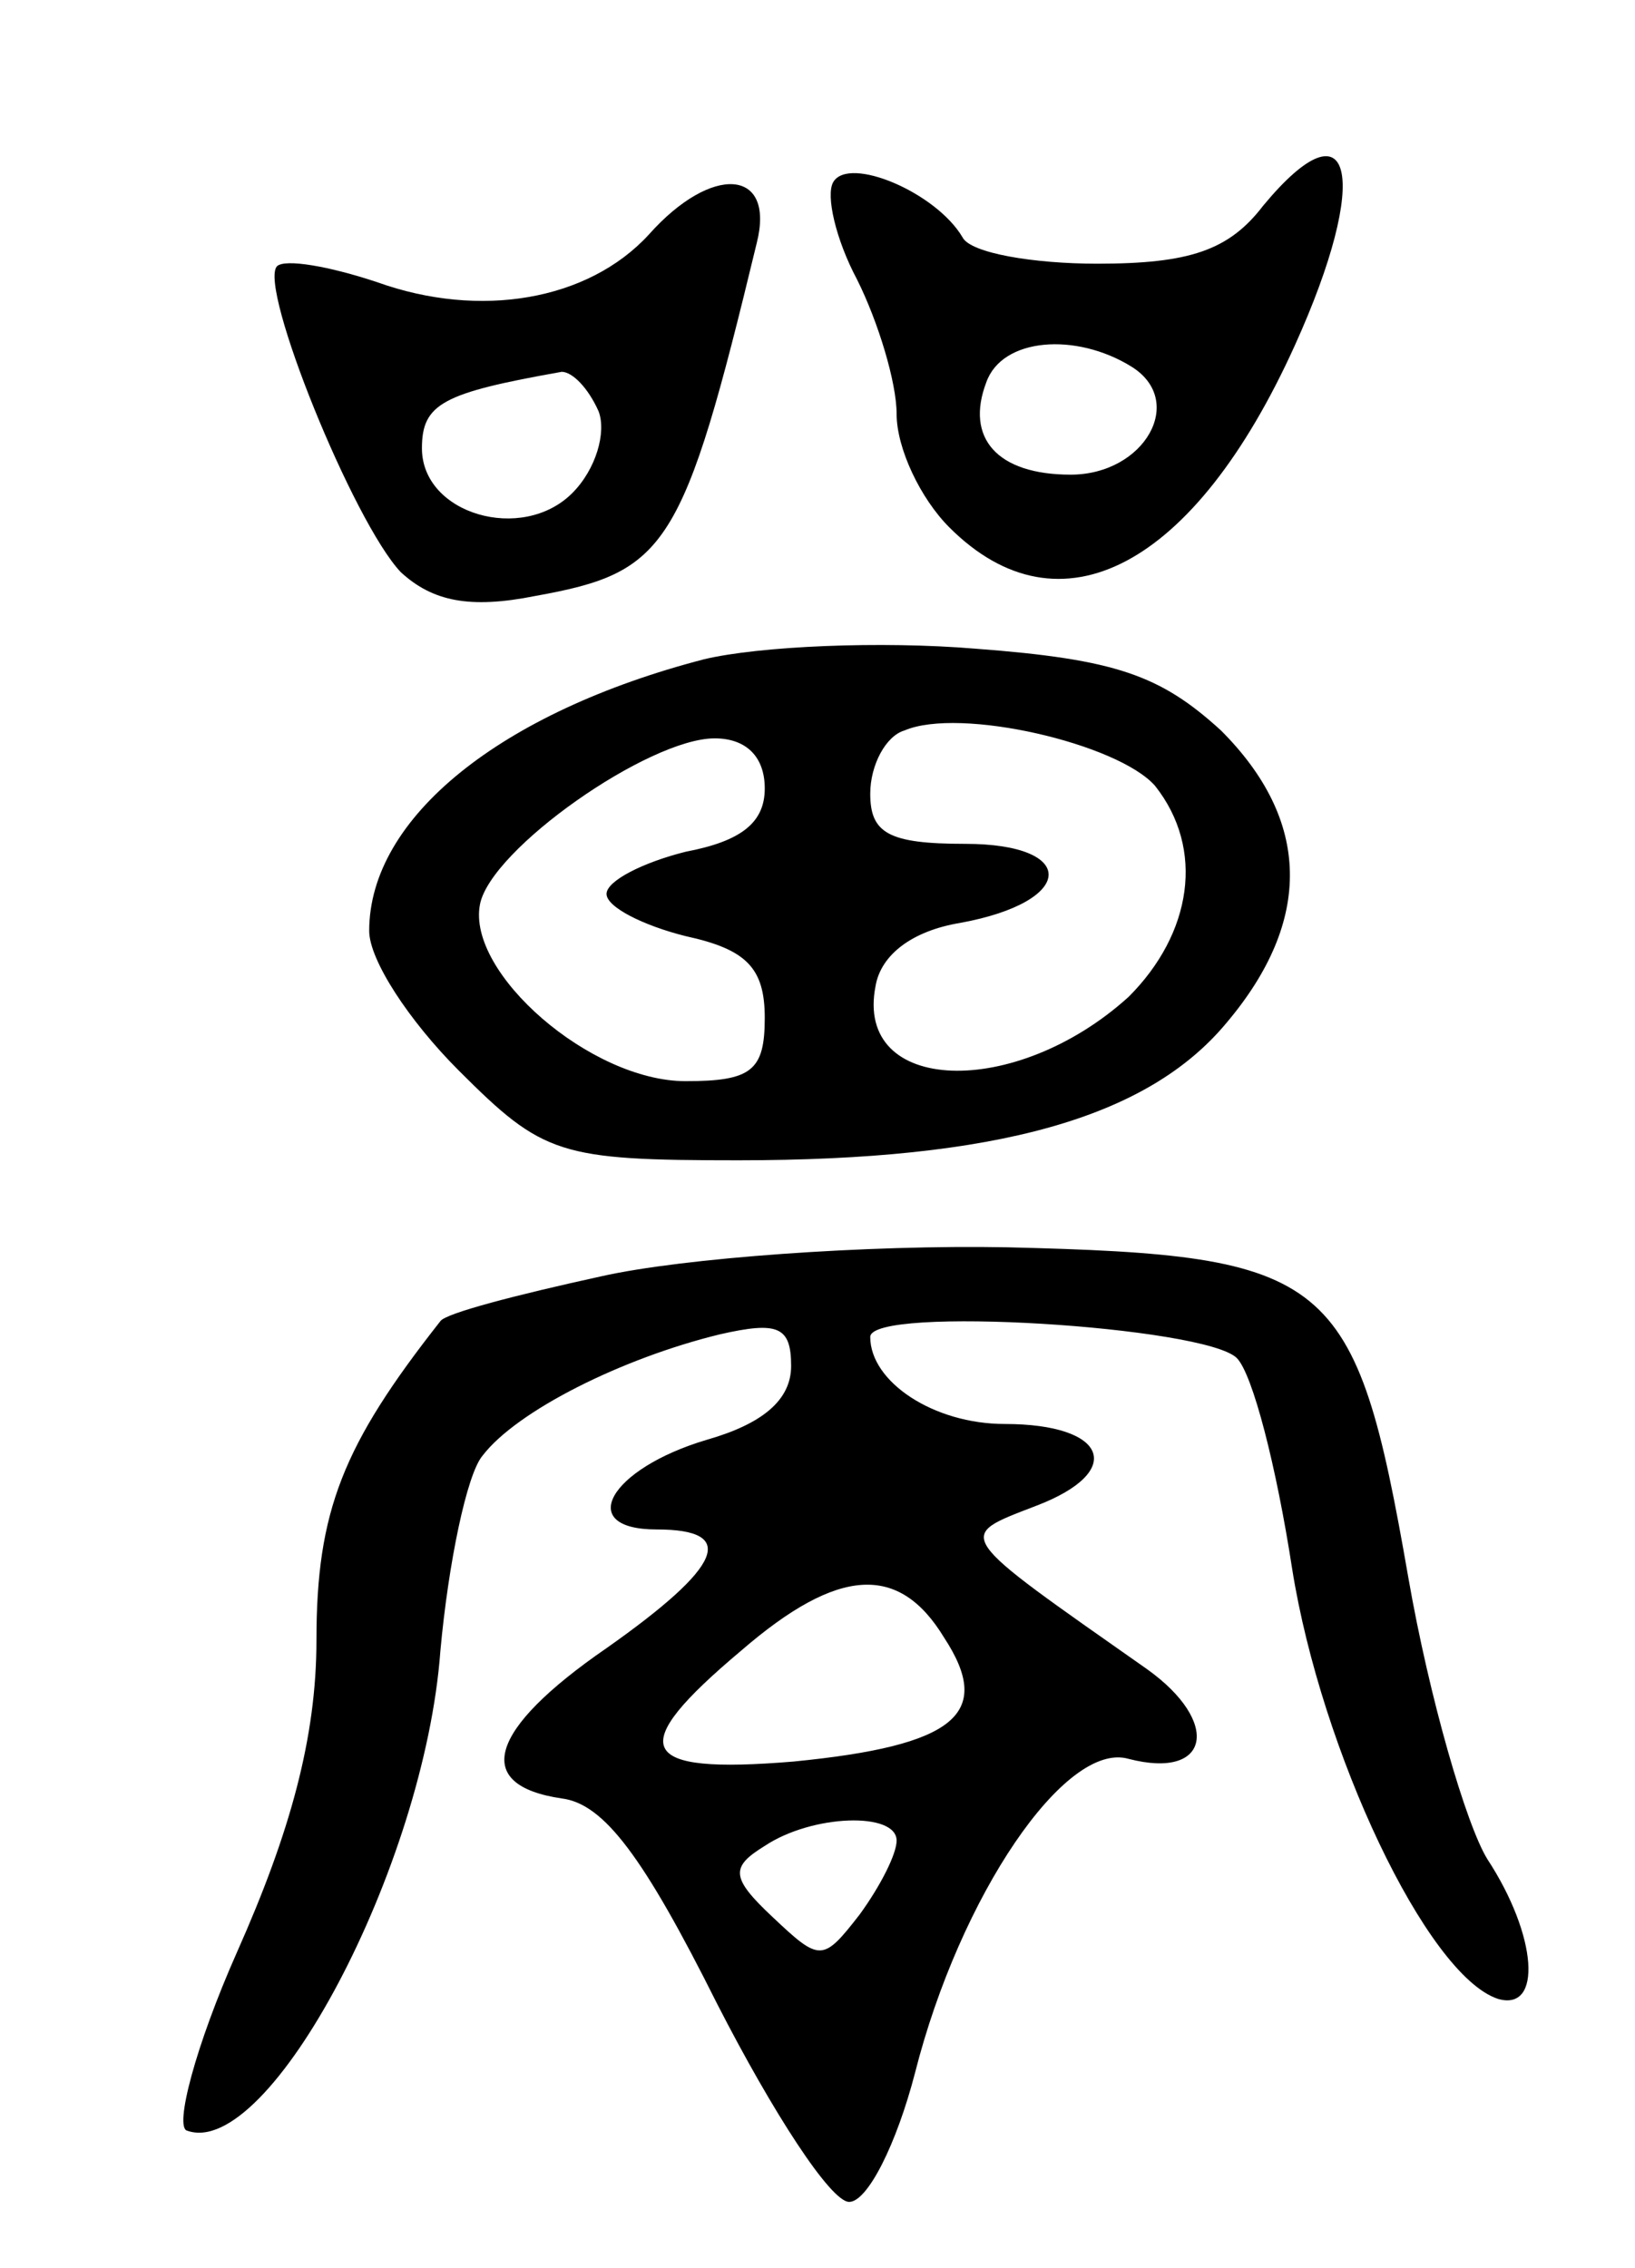 <svg version="1.0" xmlns="http://www.w3.org/2000/svg"
 width="62pt" height="86pt" viewBox="0 0 62 86"
 preserveAspectRatio="xMidYMid meet">
<g transform="translate(0,86) scale(0.1,-0.1)"
fill="#000000" stroke="none">
<path d="M316 791 c-3 -5 1 -22 9 -37 8 -16 15 -39 15 -51 0 -13 9 -32 20 -43
42 -42 93 -15 131 69 29 64 22 94 -12 53 -13 -17 -28 -22 -63 -22 -24 0 -48 4
-51 10 -10 17 -43 31 -49 21z m113 -70 c21 -13 5 -41 -23 -41 -28 0 -40 14
-32 35 6 17 34 19 55 6z"/>
<path d="M246 771 c-23 -25 -64 -32 -103 -18 -18 6 -35 9 -38 6 -7 -8 29 -97
47 -116 12 -11 26 -14 51 -9 50 9 56 18 84 134 7 28 -17 30 -41 3z m-19 -67
c3 -8 -1 -22 -10 -31 -19 -19 -57 -8 -57 17 0 17 8 21 53 29 4 0 10 -6 14 -15z"/>
<path d="M267 610 c-77 -20 -127 -60 -127 -103 0 -11 15 -34 34 -53 32 -32 38
-34 106 -34 98 0 155 16 185 52 33 39 32 77 -2 111 -23 21 -40 27 -93 31 -36
3 -82 1 -103 -4z m171 -48 c19 -24 14 -56 -10 -80 -43 -39 -104 -37 -96 4 2
12 14 21 32 24 44 8 45 30 2 30 -29 0 -36 4 -36 19 0 11 6 22 13 24 21 9 81
-5 95 -21z m-148 -1 c0 -13 -9 -20 -30 -24 -16 -4 -30 -11 -30 -16 0 -5 14
-12 30 -16 23 -5 30 -12 30 -31 0 -20 -5 -24 -30 -24 -36 0 -83 41 -78 67 4
21 64 63 89 63 12 0 19 -7 19 -19z"/>
<path d="M228 376 c-32 -7 -59 -14 -61 -17 -37 -47 -47 -72 -47 -121 0 -37
-10 -73 -30 -118 -16 -36 -24 -67 -19 -68 31 -11 90 100 96 182 3 33 10 67 16
74 13 17 53 37 90 46 22 5 27 3 27 -12 0 -13 -11 -22 -32 -28 -37 -11 -50 -34
-19 -34 31 0 25 -14 -19 -45 -45 -31 -51 -52 -17 -57 16 -2 31 -22 59 -78 21
-41 43 -75 50 -75 7 0 18 22 25 49 17 67 57 126 81 119 31 -8 35 14 7 34 -74
52 -73 50 -42 62 34 13 27 31 -12 31 -27 0 -51 16 -51 33 0 12 127 4 139 -8 6
-6 15 -41 21 -80 11 -69 51 -154 78 -163 17 -5 15 24 -4 53 -8 13 -22 61 -30
107 -20 115 -29 122 -152 125 -53 1 -123 -4 -154 -11z m130 -137 c19 -29 4
-41 -57 -47 -60 -5 -64 5 -20 42 37 32 60 33 77 5z m-18 -77 c0 -5 -6 -17 -14
-28 -14 -18 -15 -18 -33 -1 -16 15 -16 19 -3 27 18 12 50 13 50 2z"/>
</g>
</svg>
